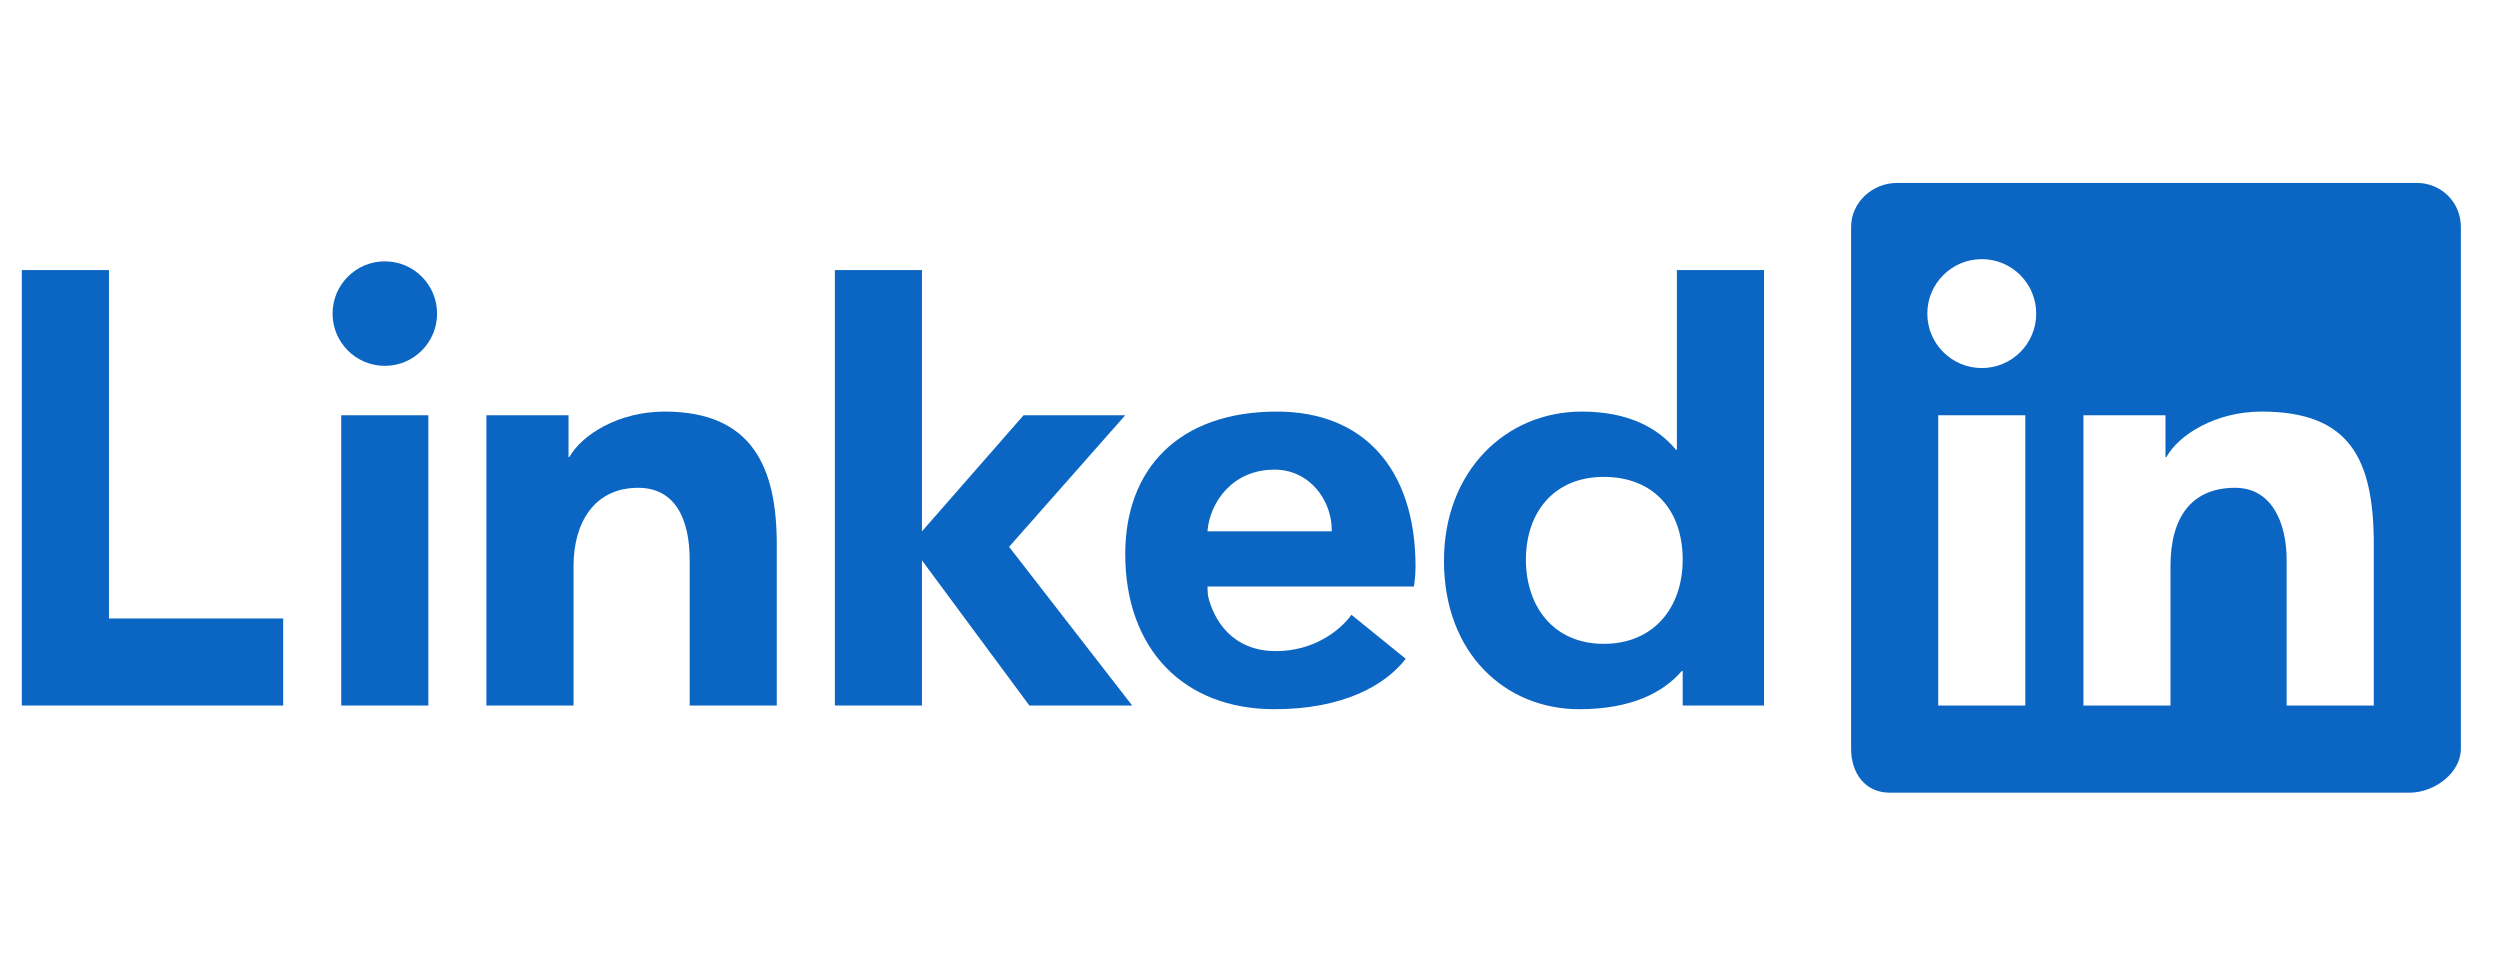 <svg width="41" height="16" viewBox="0 0 41 16" fill="none" xmlns="http://www.w3.org/2000/svg">
<g clip-path="url(#clip0_743_339)">
<g clip-path="url(#clip1_743_339)">
<path fill-rule="evenodd" clip-rule="evenodd" d="M31.112 3H39.634C40.042 3 40.358 3.322 40.358 3.72V12.28C40.358 12.678 39.923 13 39.515 13H30.993C30.585 13 30.358 12.678 30.358 12.28V3.72C30.358 3.322 30.705 3 31.112 3ZM35.514 6.81H34.168V11.571H35.596V9.284C35.596 8.486 35.939 8 36.657 8C37.248 8 37.501 8.556 37.501 9.189V11.571H38.93V8.929C38.93 7.514 38.528 6.75 37.09 6.75C36.34 6.75 35.734 7.126 35.529 7.496H35.514V6.81ZM32.501 6.036C32.995 6.036 33.394 5.636 33.394 5.143C33.394 4.65 32.995 4.25 32.501 4.25C32.008 4.25 31.608 4.65 31.608 5.143C31.608 5.636 32.008 6.036 32.501 6.036ZM33.215 6.81V11.571H31.787V6.81H33.215Z" fill="#0A66C2"/>
<path d="M28.93 11.571H27.596V11.004H27.582C27.285 11.348 26.77 11.631 25.897 11.631C24.706 11.631 23.681 10.735 23.681 9.196C23.681 7.729 24.692 6.75 25.942 6.75C26.715 6.75 27.196 7.025 27.487 7.377H27.501V4.429H28.93V11.571ZM26.301 7.821C25.484 7.821 25.025 8.404 25.025 9.178C25.025 9.953 25.484 10.559 26.301 10.559C27.118 10.559 27.596 9.969 27.596 9.178C27.596 8.366 27.118 7.821 26.301 7.821Z" fill="#0A66C2"/>
<path d="M23.054 10.804C22.717 11.241 22.023 11.631 20.902 11.631C19.406 11.631 18.454 10.641 18.454 9.085C18.454 7.702 19.317 6.75 20.944 6.75C22.349 6.75 23.215 7.673 23.215 9.296C23.215 9.459 23.189 9.619 23.189 9.619H19.802L19.81 9.766C19.904 10.177 20.214 10.678 20.925 10.678C21.546 10.678 21.972 10.345 22.164 10.083L23.054 10.804ZM21.841 8.714C21.85 8.212 21.482 7.702 20.901 7.702C20.209 7.702 19.84 8.242 19.802 8.714H21.841Z" fill="#0A66C2"/>
<path d="M18.454 6.81H16.787L15.12 8.714V4.429H13.692V11.571H15.12V9.19L16.882 11.571H18.568L16.549 8.968L18.454 6.81Z" fill="#0A66C2"/>
<path d="M7.977 6.81H9.324V7.496H9.338C9.544 7.126 10.15 6.75 10.899 6.75C12.338 6.75 12.739 7.663 12.739 8.929V11.571H11.311V9.189C11.311 8.488 11.058 8 10.466 8C9.748 8 9.406 8.569 9.406 9.284V11.571H7.977V6.81Z" fill="#0A66C2"/>
<path d="M5.596 11.571H7.025V6.81H5.596V11.571ZM6.311 6C6.785 6 7.168 5.616 7.168 5.143C7.168 4.67 6.785 4.286 6.311 4.286C5.838 4.286 5.454 4.67 5.454 5.143C5.454 5.616 5.838 6 6.311 6Z" fill="#0A66C2"/>
<path d="M1.787 4.429H0.358V11.571H4.644V10.143H1.787V4.429Z" fill="#0A66C2"/>
</g>
</g>
<defs>
<clipPath id="clip0_743_339">
<rect width="40" height="16" fill="white" transform="translate(0.358)"/>
</clipPath>
<clipPath id="clip1_743_339">
<rect width="40" height="10" fill="white" transform="translate(0.358 3)"/>
</clipPath>
</defs>
</svg>
